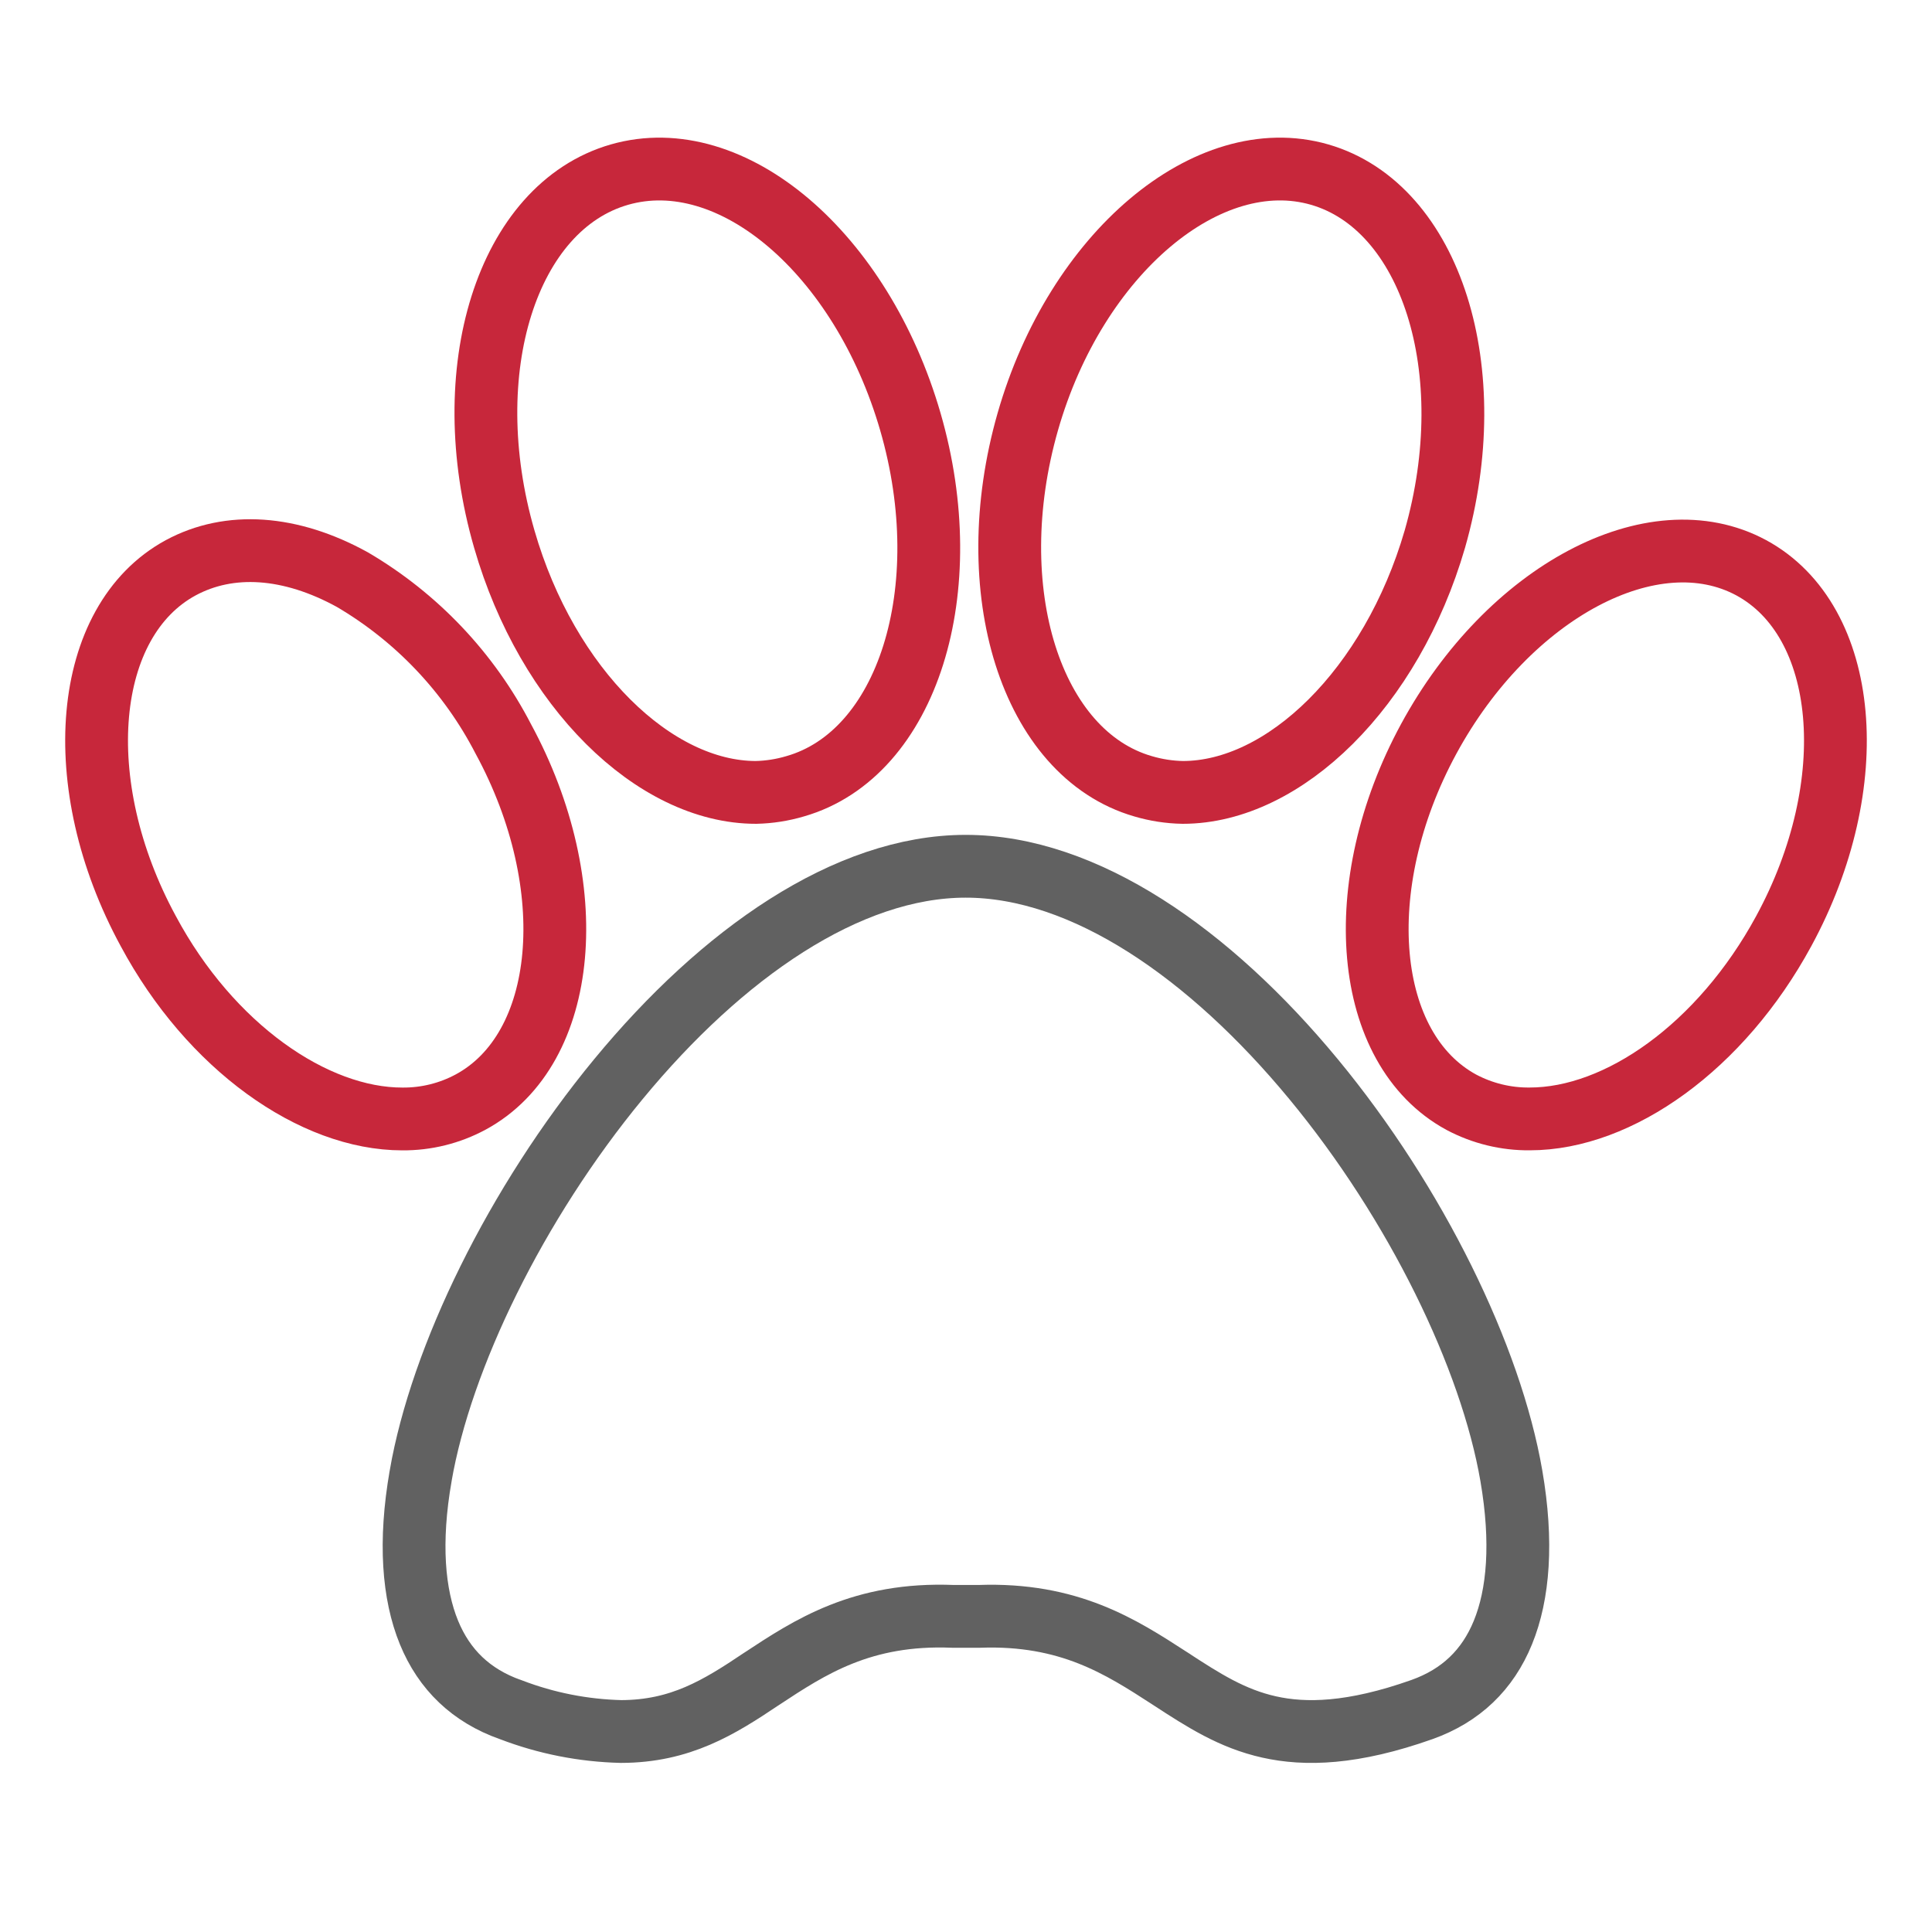 <svg width="40" height="40" viewBox="0 0 40 40" fill="none" xmlns="http://www.w3.org/2000/svg">
<path d="M23.665 16.279C23.932 16.358 24.209 16.401 24.488 16.406C26.591 16.406 28.809 14.249 29.707 11.162C30.705 7.671 29.631 4.283 27.322 3.615C25.012 2.948 22.277 5.244 21.279 8.732C20.282 12.219 21.347 15.607 23.665 16.279Z" stroke="#c7273b" stroke-width="1.3"/>
<path d="M8.329 23.167C6.493 23.167 4.354 21.674 3.07 19.278C1.412 16.228 1.714 12.855 3.742 11.755C4.752 11.21 6.012 11.294 7.296 12.001C8.628 12.783 9.711 13.926 10.42 15.298C12.074 18.345 11.771 21.721 9.744 22.817C9.309 23.051 8.823 23.171 8.329 23.167Z" stroke="#c7273b" stroke-width="1.3"/>
<path d="M30.256 22.821C30.692 23.052 31.178 23.171 31.671 23.166C33.516 23.166 35.63 21.673 36.93 19.278C38.588 16.227 38.286 12.855 36.258 11.755C34.227 10.659 31.234 12.251 29.58 15.298C27.927 18.344 28.229 21.721 30.256 22.821Z" stroke="#c7273b" stroke-width="1.3"/>
<path d="M10.441 11.162C11.331 14.249 13.549 16.406 15.652 16.406C15.927 16.4 16.199 16.357 16.463 16.279C18.792 15.611 19.858 12.215 18.848 8.731C17.838 5.248 15.155 2.948 12.826 3.615C10.496 4.283 9.431 7.671 10.441 11.162Z" stroke="#c7273b" stroke-width="1.3"/>
<path d="M10.58 35.399L10.572 35.396L10.564 35.394C9.754 35.106 9.198 34.57 8.882 33.8C8.557 33.008 8.47 31.926 8.709 30.557L8.709 30.556C9.133 28.109 10.677 24.921 12.804 22.342C14.948 19.742 17.54 17.935 19.994 17.935H19.994C22.449 17.935 25.045 19.74 27.192 22.338C29.323 24.915 30.869 28.103 31.291 30.555C31.527 31.926 31.44 33.008 31.116 33.8C30.801 34.571 30.248 35.106 29.441 35.394C28.005 35.903 27.024 35.923 26.275 35.755C25.51 35.584 24.919 35.205 24.241 34.763L24.239 34.761L24.206 34.74C23.21 34.095 22.134 33.398 20.276 33.465H19.73C17.847 33.389 16.77 34.098 15.761 34.764L15.761 34.764L15.756 34.767C14.888 35.349 14.088 35.847 12.858 35.849C12.078 35.83 11.307 35.678 10.58 35.399Z" stroke="#616161" stroke-width="1.3"/>
</svg>
